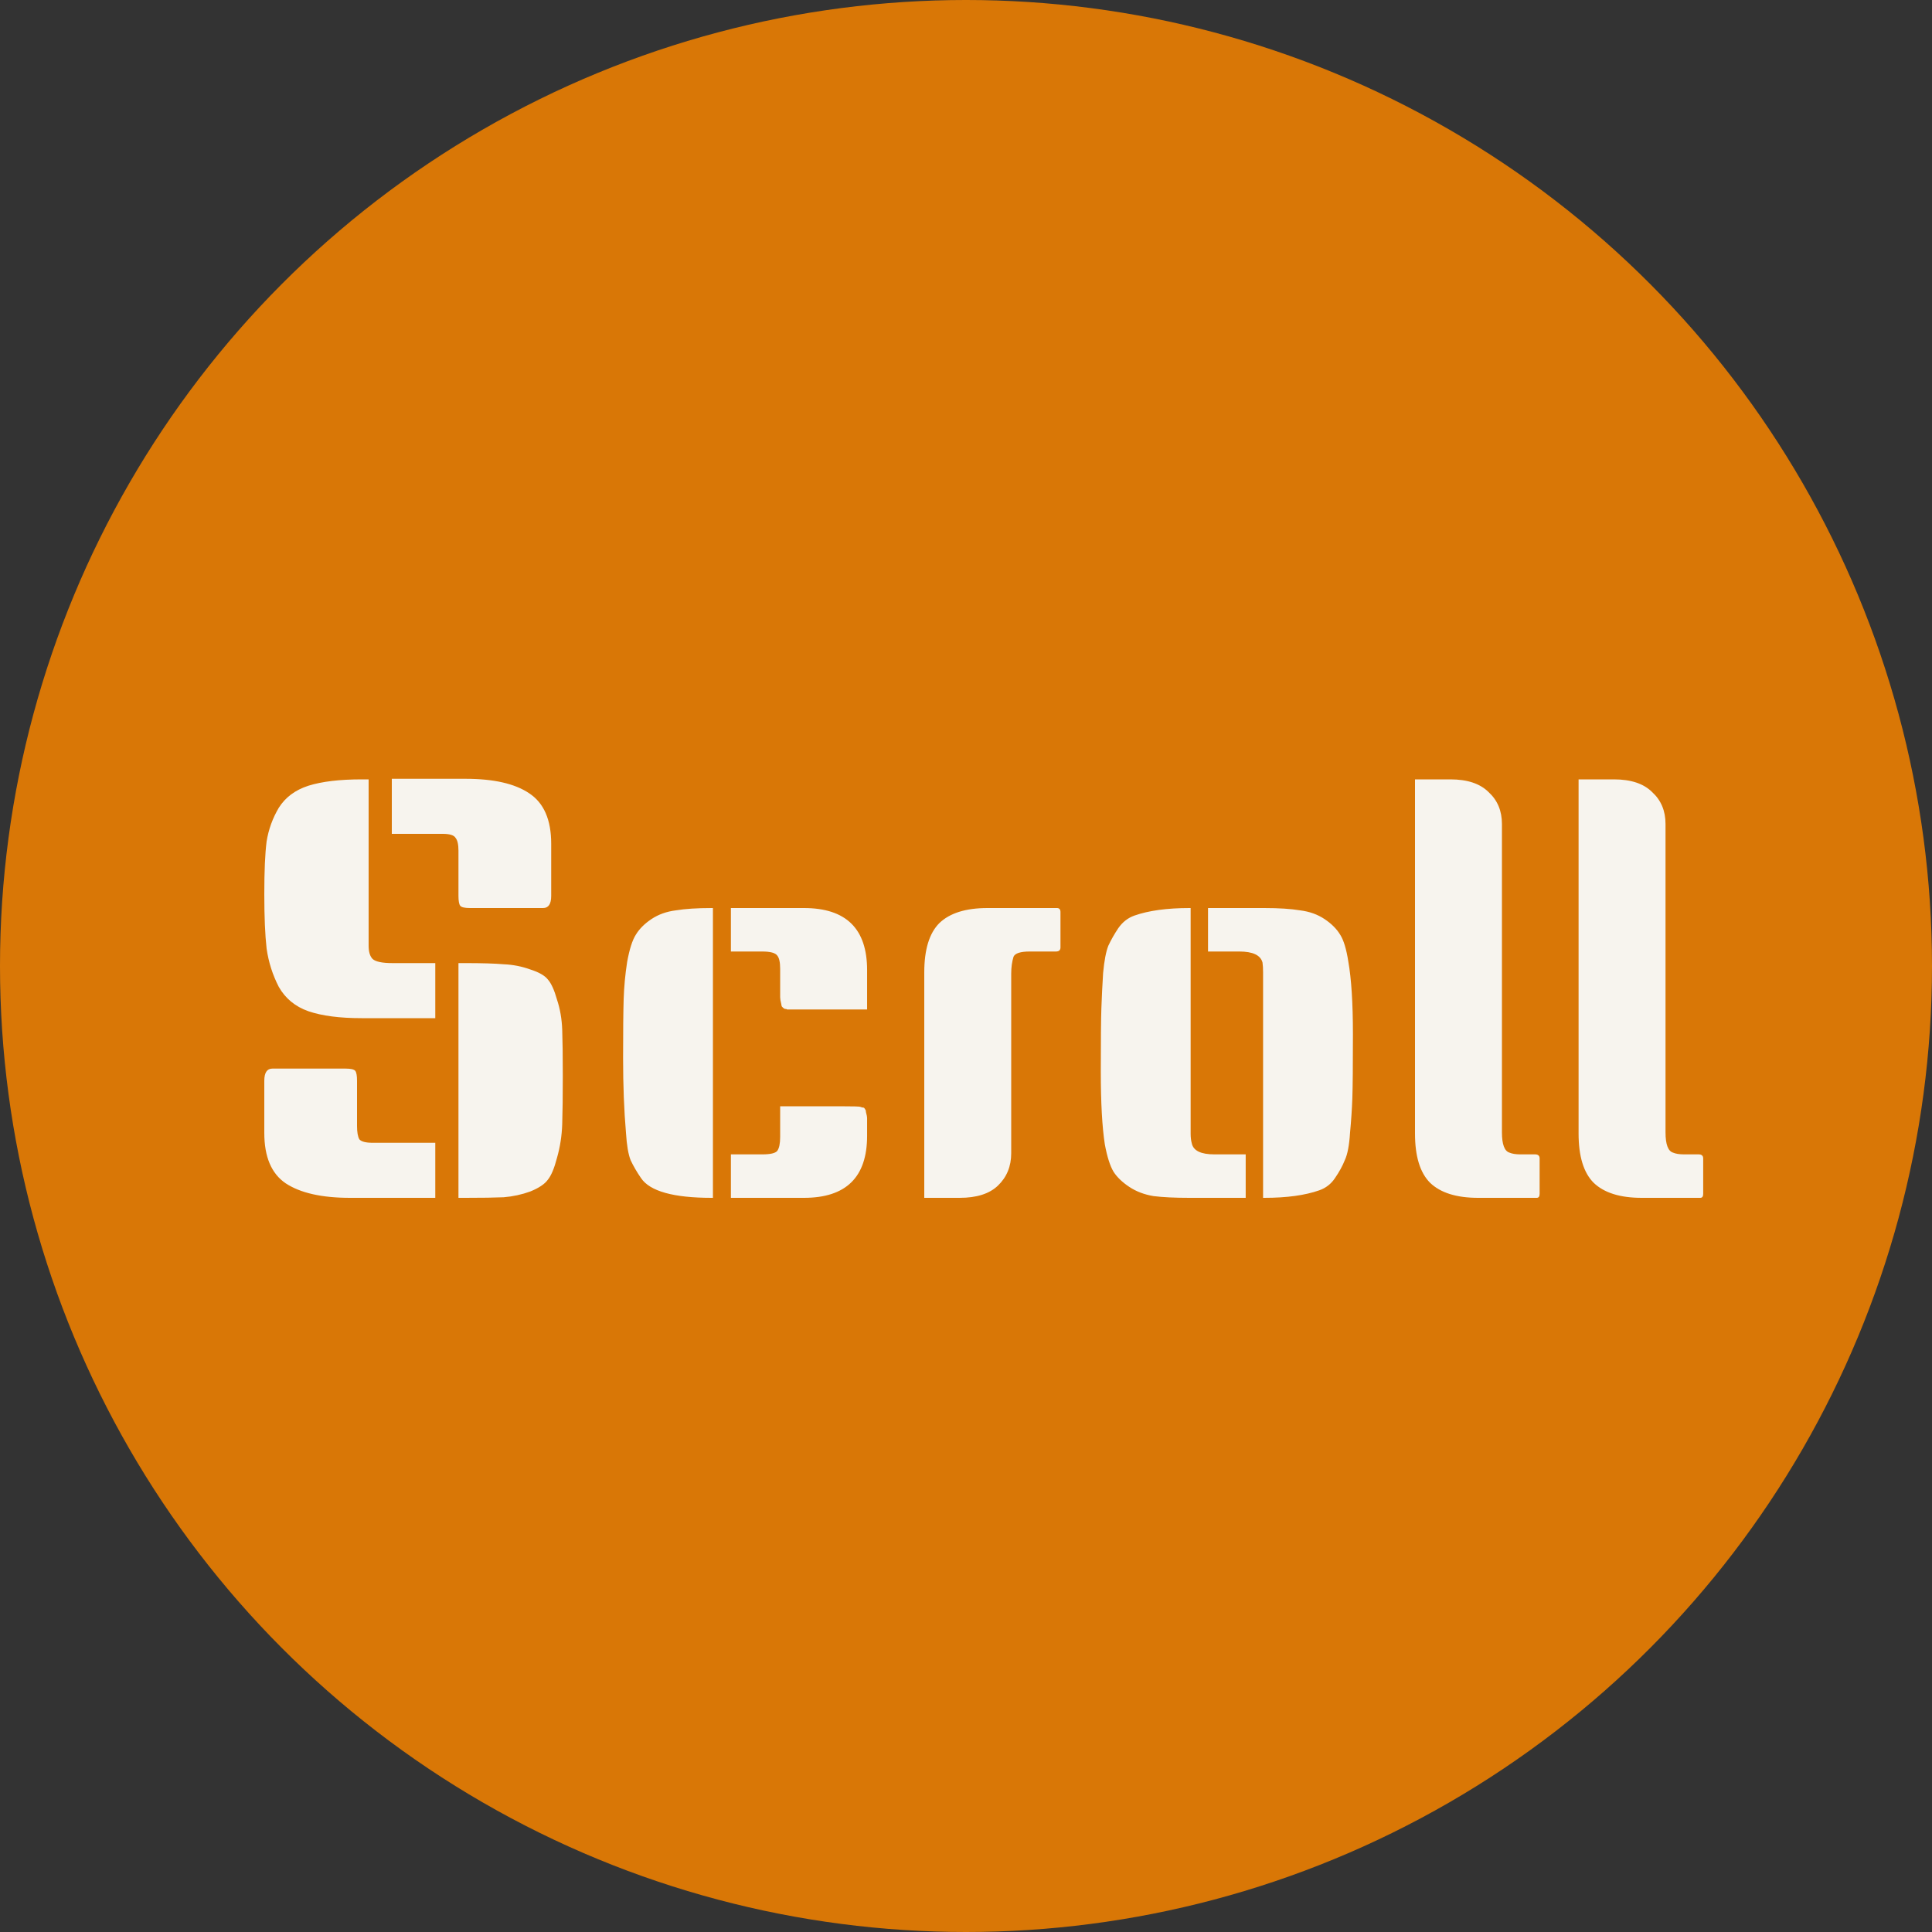 <svg width="50" height="50" viewBox="0 0 100 100" fill="none" xmlns="http://www.w3.org/2000/svg">
<rect x="0" y="0" width="100" height="100" fill="#333333" stroke="none"/>
<circle cx="50" cy="50" r="50" fill="#d97706"/>
<path d="M19.08 40.34V48.95C19.08 49.27 19.15 49.5 19.29 49.64C19.45 49.78 19.79 49.85 20.31 49.85H22.53V52.7H18.72C17.58 52.7 16.66 52.58 15.96 52.34C15.28 52.1 14.77 51.68 14.43 51.08C14.11 50.46 13.9 49.8 13.8 49.1C13.72 48.4 13.68 47.46 13.68 46.28C13.68 45.08 13.72 44.17 13.8 43.55C13.9 42.93 14.11 42.35 14.43 41.81C14.77 41.27 15.28 40.89 15.96 40.67C16.66 40.45 17.58 40.34 18.72 40.34H19.08ZM23.73 49.85H24.09C24.95 49.85 25.61 49.87 26.07 49.91C26.55 49.93 27.01 50.02 27.45 50.18C27.89 50.32 28.19 50.49 28.35 50.69C28.53 50.89 28.69 51.24 28.83 51.74C28.99 52.22 29.08 52.74 29.1 53.3C29.12 53.86 29.13 54.66 29.13 55.7C29.13 56.74 29.12 57.57 29.1 58.19C29.08 58.79 28.99 59.37 28.83 59.93C28.69 60.47 28.53 60.85 28.35 61.07C28.19 61.29 27.89 61.49 27.45 61.67C27.01 61.83 26.55 61.93 26.07 61.97C25.61 61.99 24.95 62 24.09 62H23.73V49.85ZM14.1 55.31H17.88C18.16 55.31 18.33 55.35 18.39 55.43C18.45 55.51 18.48 55.68 18.48 55.94V58.28C18.48 58.6 18.52 58.83 18.6 58.97C18.7 59.09 18.93 59.15 19.29 59.15H22.53V62H18.12C16.66 62 15.55 61.75 14.79 61.25C14.05 60.75 13.68 59.88 13.68 58.64V55.94C13.68 55.52 13.82 55.31 14.1 55.31ZM20.28 40.31H24.09C25.55 40.31 26.65 40.56 27.39 41.06C28.15 41.56 28.53 42.43 28.53 43.67V46.37C28.53 46.79 28.39 47 28.11 47H24.33C24.05 47 23.88 46.96 23.82 46.88C23.76 46.8 23.73 46.63 23.73 46.37V44.03C23.73 43.71 23.68 43.49 23.58 43.37C23.5 43.23 23.28 43.16 22.92 43.16H20.28V40.31ZM36.901 62H36.841C34.861 62 33.641 61.66 33.181 60.98C32.961 60.66 32.781 60.35 32.641 60.05C32.521 59.75 32.441 59.28 32.401 58.64C32.301 57.48 32.251 56.19 32.251 54.77C32.251 53.35 32.261 52.33 32.281 51.71C32.301 51.07 32.361 50.43 32.461 49.79C32.581 49.13 32.731 48.66 32.911 48.38C33.091 48.08 33.361 47.81 33.721 47.57C34.081 47.33 34.501 47.18 34.981 47.12C35.461 47.04 36.081 47 36.841 47H36.901V62ZM40.381 57.26C41.721 57.26 42.741 57.26 43.441 57.26C44.141 57.26 44.501 57.27 44.521 57.29C44.541 57.29 44.571 57.3 44.611 57.32C44.671 57.32 44.711 57.33 44.731 57.35C44.751 57.37 44.771 57.4 44.791 57.44C44.811 57.46 44.821 57.5 44.821 57.56C44.861 57.7 44.881 57.81 44.881 57.89V58.79C44.881 60.93 43.791 62 41.611 62H37.831V59.75H39.451C39.871 59.75 40.131 59.69 40.231 59.57C40.331 59.43 40.381 59.19 40.381 58.85V57.26ZM37.831 47H41.611C43.791 47 44.881 48.07 44.881 50.21V52.25C43.541 52.25 42.521 52.25 41.821 52.25C41.121 52.25 40.761 52.25 40.741 52.25C40.721 52.23 40.681 52.22 40.621 52.22C40.581 52.2 40.551 52.18 40.531 52.16C40.511 52.14 40.491 52.12 40.471 52.1C40.451 52.06 40.441 52.02 40.441 51.98C40.401 51.82 40.381 51.7 40.381 51.62V50.15C40.381 49.81 40.331 49.58 40.231 49.46C40.131 49.32 39.871 49.25 39.451 49.25H37.831V47ZM51.11 47H54.71C54.83 47 54.89 47.07 54.89 47.21V49.04C54.89 49.18 54.81 49.25 54.65 49.25H53.3C52.82 49.25 52.54 49.34 52.46 49.52C52.38 49.78 52.34 50.07 52.34 50.39V59.69C52.34 60.37 52.11 60.93 51.65 61.37C51.21 61.79 50.55 62 49.67 62H47.84V50.33C47.84 49.15 48.1 48.3 48.62 47.78C49.16 47.26 49.99 47 51.11 47ZM62.527 47H65.437C66.197 47 66.817 47.04 67.297 47.12C67.777 47.18 68.197 47.33 68.557 47.57C68.917 47.81 69.187 48.08 69.367 48.38C69.547 48.66 69.687 49.12 69.787 49.76C69.947 50.66 70.027 51.92 70.027 53.54C70.027 55.16 70.017 56.26 69.997 56.84C69.977 57.4 69.937 58 69.877 58.64C69.837 59.28 69.747 59.75 69.607 60.05C69.487 60.35 69.317 60.66 69.097 60.98C68.897 61.28 68.627 61.49 68.287 61.61C67.547 61.87 66.597 62 65.437 62H65.377V50.69C65.377 50.65 65.377 50.53 65.377 50.33C65.377 50.13 65.367 49.96 65.347 49.82C65.247 49.44 64.847 49.25 64.147 49.25H62.527V47ZM61.627 47V58.31C61.627 58.35 61.627 58.47 61.627 58.67C61.627 58.87 61.647 59.04 61.687 59.18C61.767 59.56 62.157 59.75 62.857 59.75H64.477V62H61.567C60.807 62 60.187 61.97 59.707 61.91C59.227 61.83 58.807 61.67 58.447 61.43C58.087 61.19 57.817 60.93 57.637 60.65C57.457 60.35 57.307 59.88 57.187 59.24C57.047 58.34 56.977 57.08 56.977 55.46C56.977 53.84 56.987 52.75 57.007 52.19C57.027 51.61 57.057 51 57.097 50.36C57.157 49.72 57.247 49.25 57.367 48.95C57.507 48.65 57.677 48.35 57.877 48.05C58.097 47.73 58.377 47.51 58.717 47.39C59.457 47.13 60.407 47 61.567 47H61.627ZM79.691 61.79C79.691 61.93 79.641 62 79.54 62H76.51C75.391 62 74.561 61.74 74.02 61.22C73.501 60.7 73.24 59.85 73.24 58.67V40.34H75.07C75.951 40.34 76.611 40.56 77.05 41C77.51 41.42 77.74 41.97 77.74 42.65V58.61C77.74 59.23 77.871 59.58 78.13 59.66C78.27 59.72 78.46 59.75 78.701 59.75H79.451C79.611 59.75 79.691 59.82 79.691 59.96V61.79ZM88.157 61.79C88.157 61.93 88.107 62 88.007 62H84.977C83.857 62 83.027 61.74 82.487 61.22C81.967 60.7 81.707 59.85 81.707 58.67V40.34H83.537C84.417 40.34 85.077 40.56 85.517 41C85.977 41.42 86.207 41.97 86.207 42.65V58.61C86.207 59.23 86.337 59.58 86.597 59.66C86.737 59.72 86.927 59.75 87.167 59.75H87.917C88.077 59.75 88.157 59.82 88.157 59.96V61.79Z" fill="#F7F4EE"/>
</svg>
